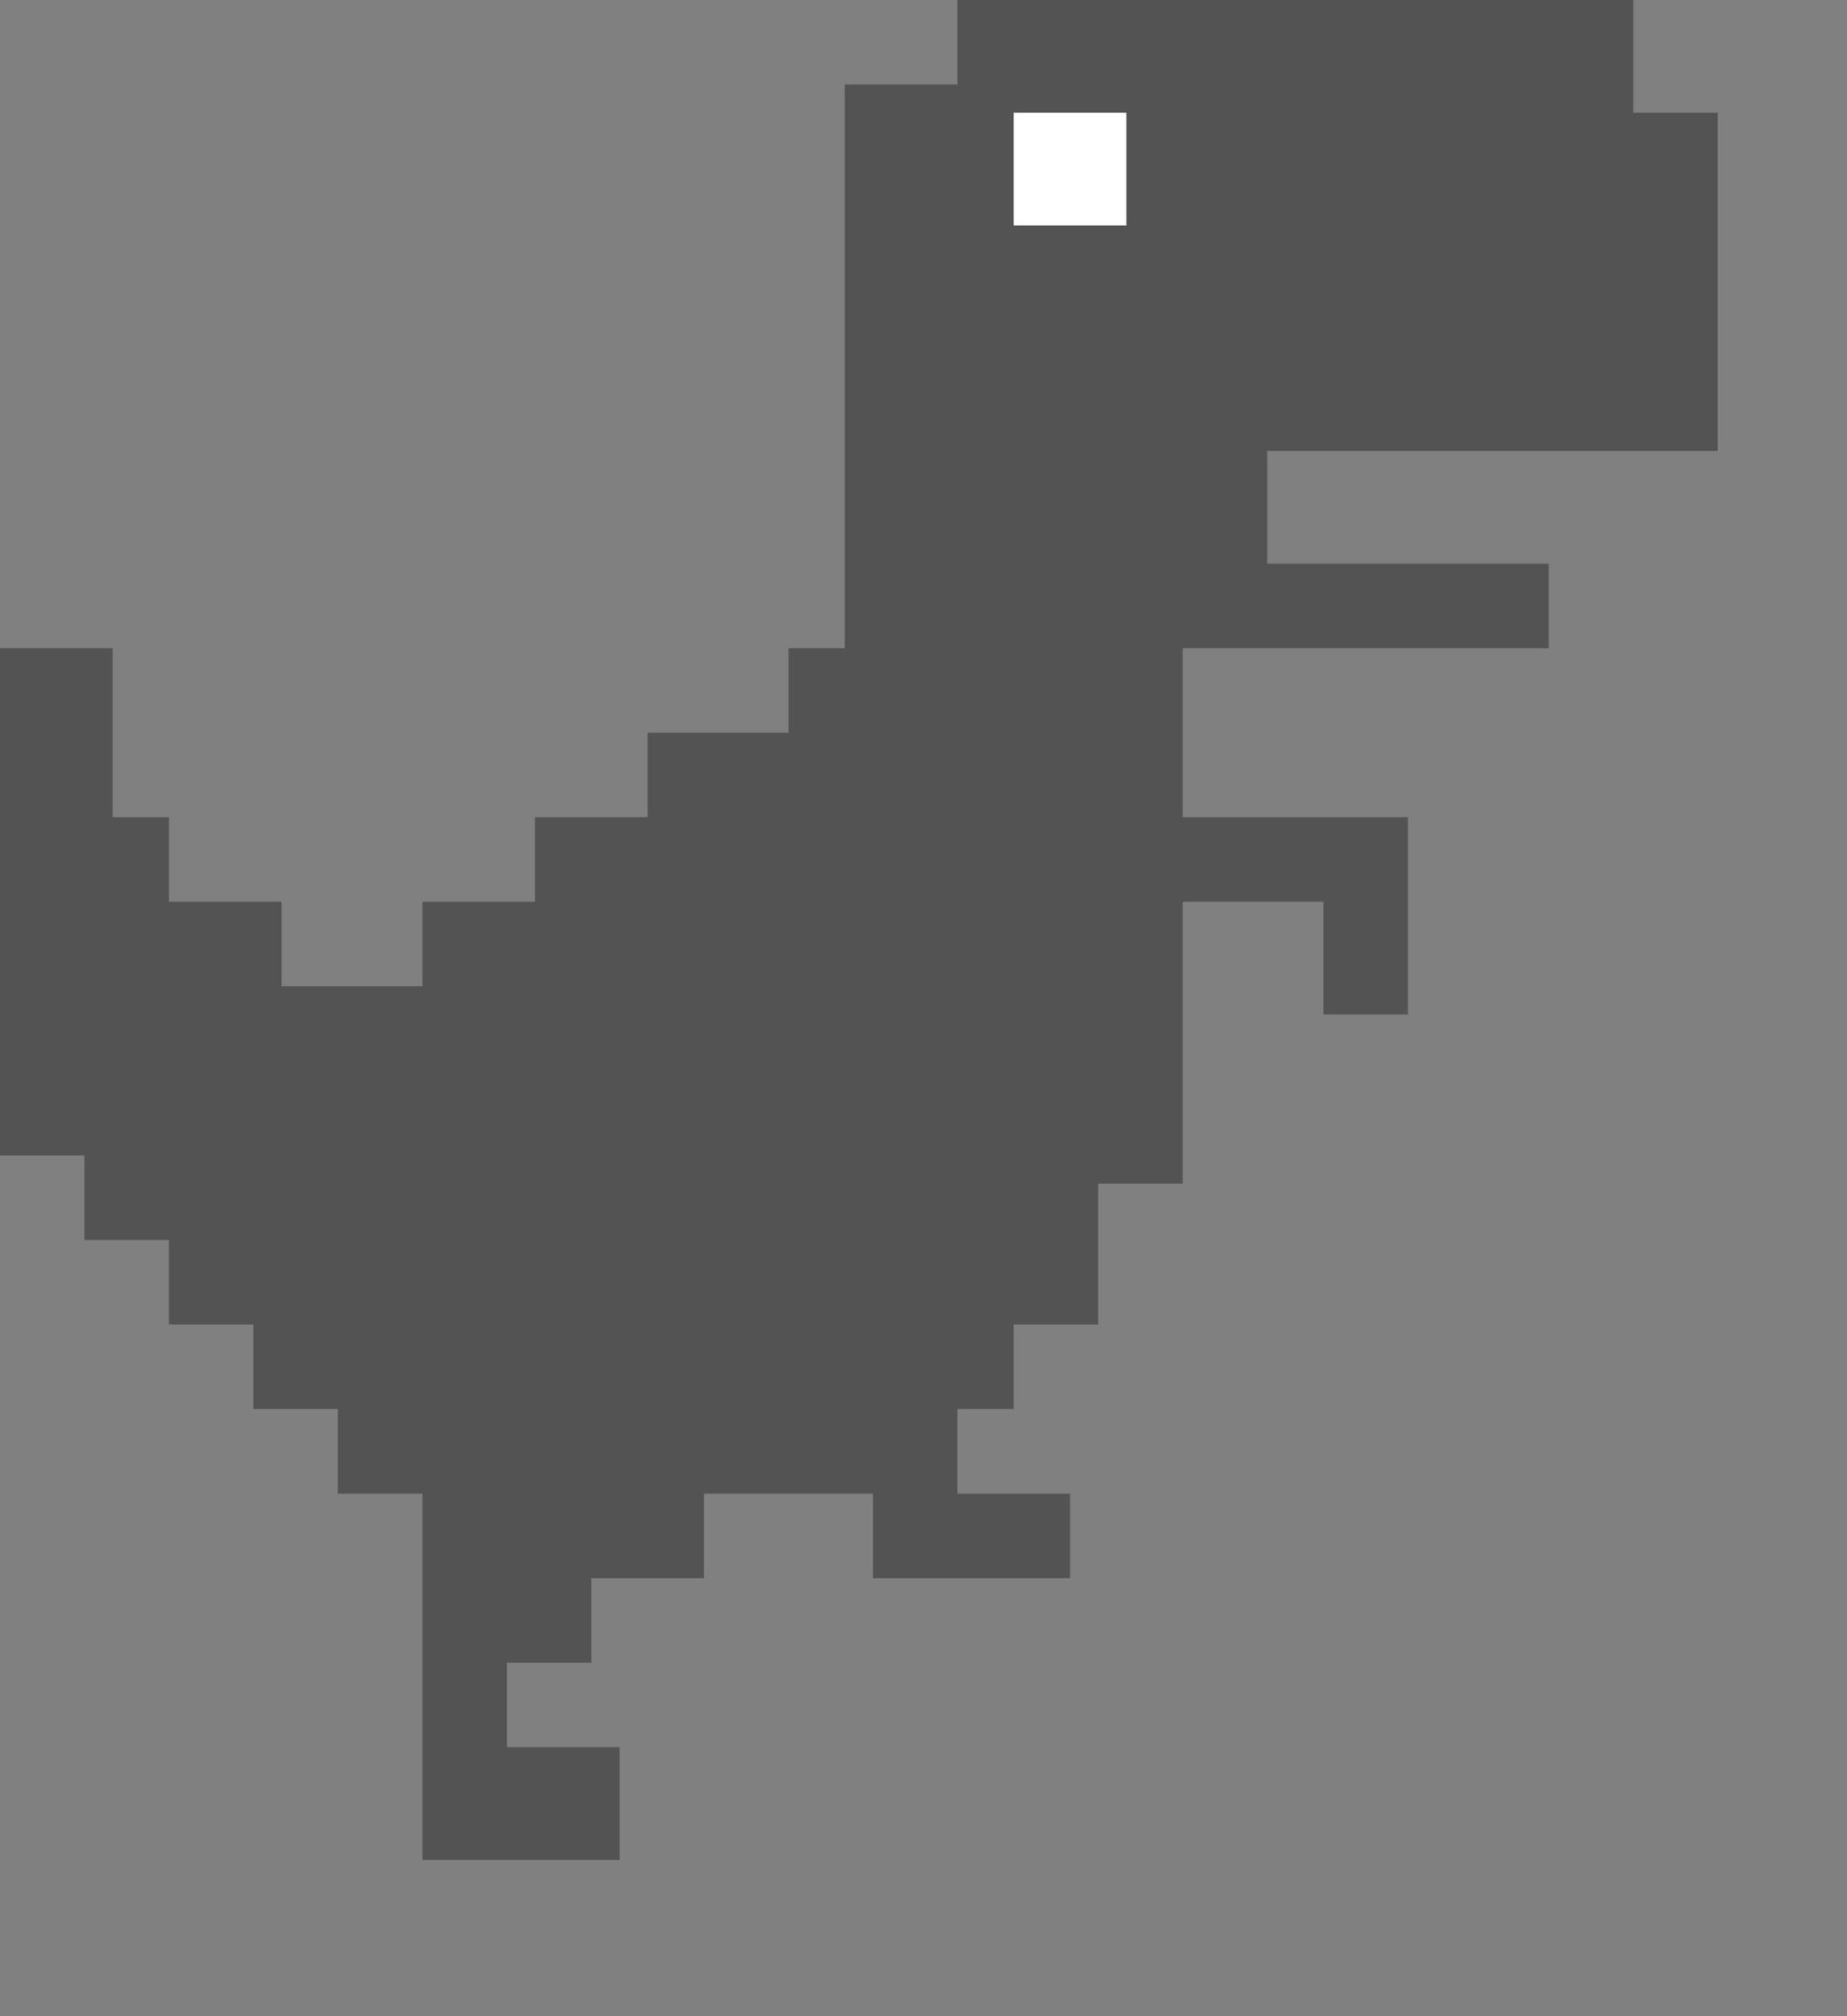 <svg width="11" height="12" viewBox="0 0 11 12" fill="none" xmlns="http://www.w3.org/2000/svg">
<rect x="0" y="0" width="11" height="12" fill="#808080" stroke="none"/>
<path d="M5.702 0.503H5.031V3.858H4.696V4.361H3.857V4.864H3.186V5.367H2.516V5.87H1.677V5.367H1.006V4.864H0.671V3.858H0V6.877H0.503V7.38H1.006V7.883H1.509V8.386H2.012V8.89H2.516V11.07H3.69V10.399H3.019V9.896H3.522V9.393H4.193V8.89H5.199V9.393H6.373V8.89H5.702V8.386H6.037V7.883H6.54V7.045H7.044V5.367H7.882V6.038H8.385V4.864H7.044V3.858H9.224V3.355H7.547V2.684H10.23V0.671H9.727V0H5.702V0.503Z" fill="#535353"/>
<rect x="6.037" y="0.671" width="0.671" height="0.671" fill="white"/>
</svg>
